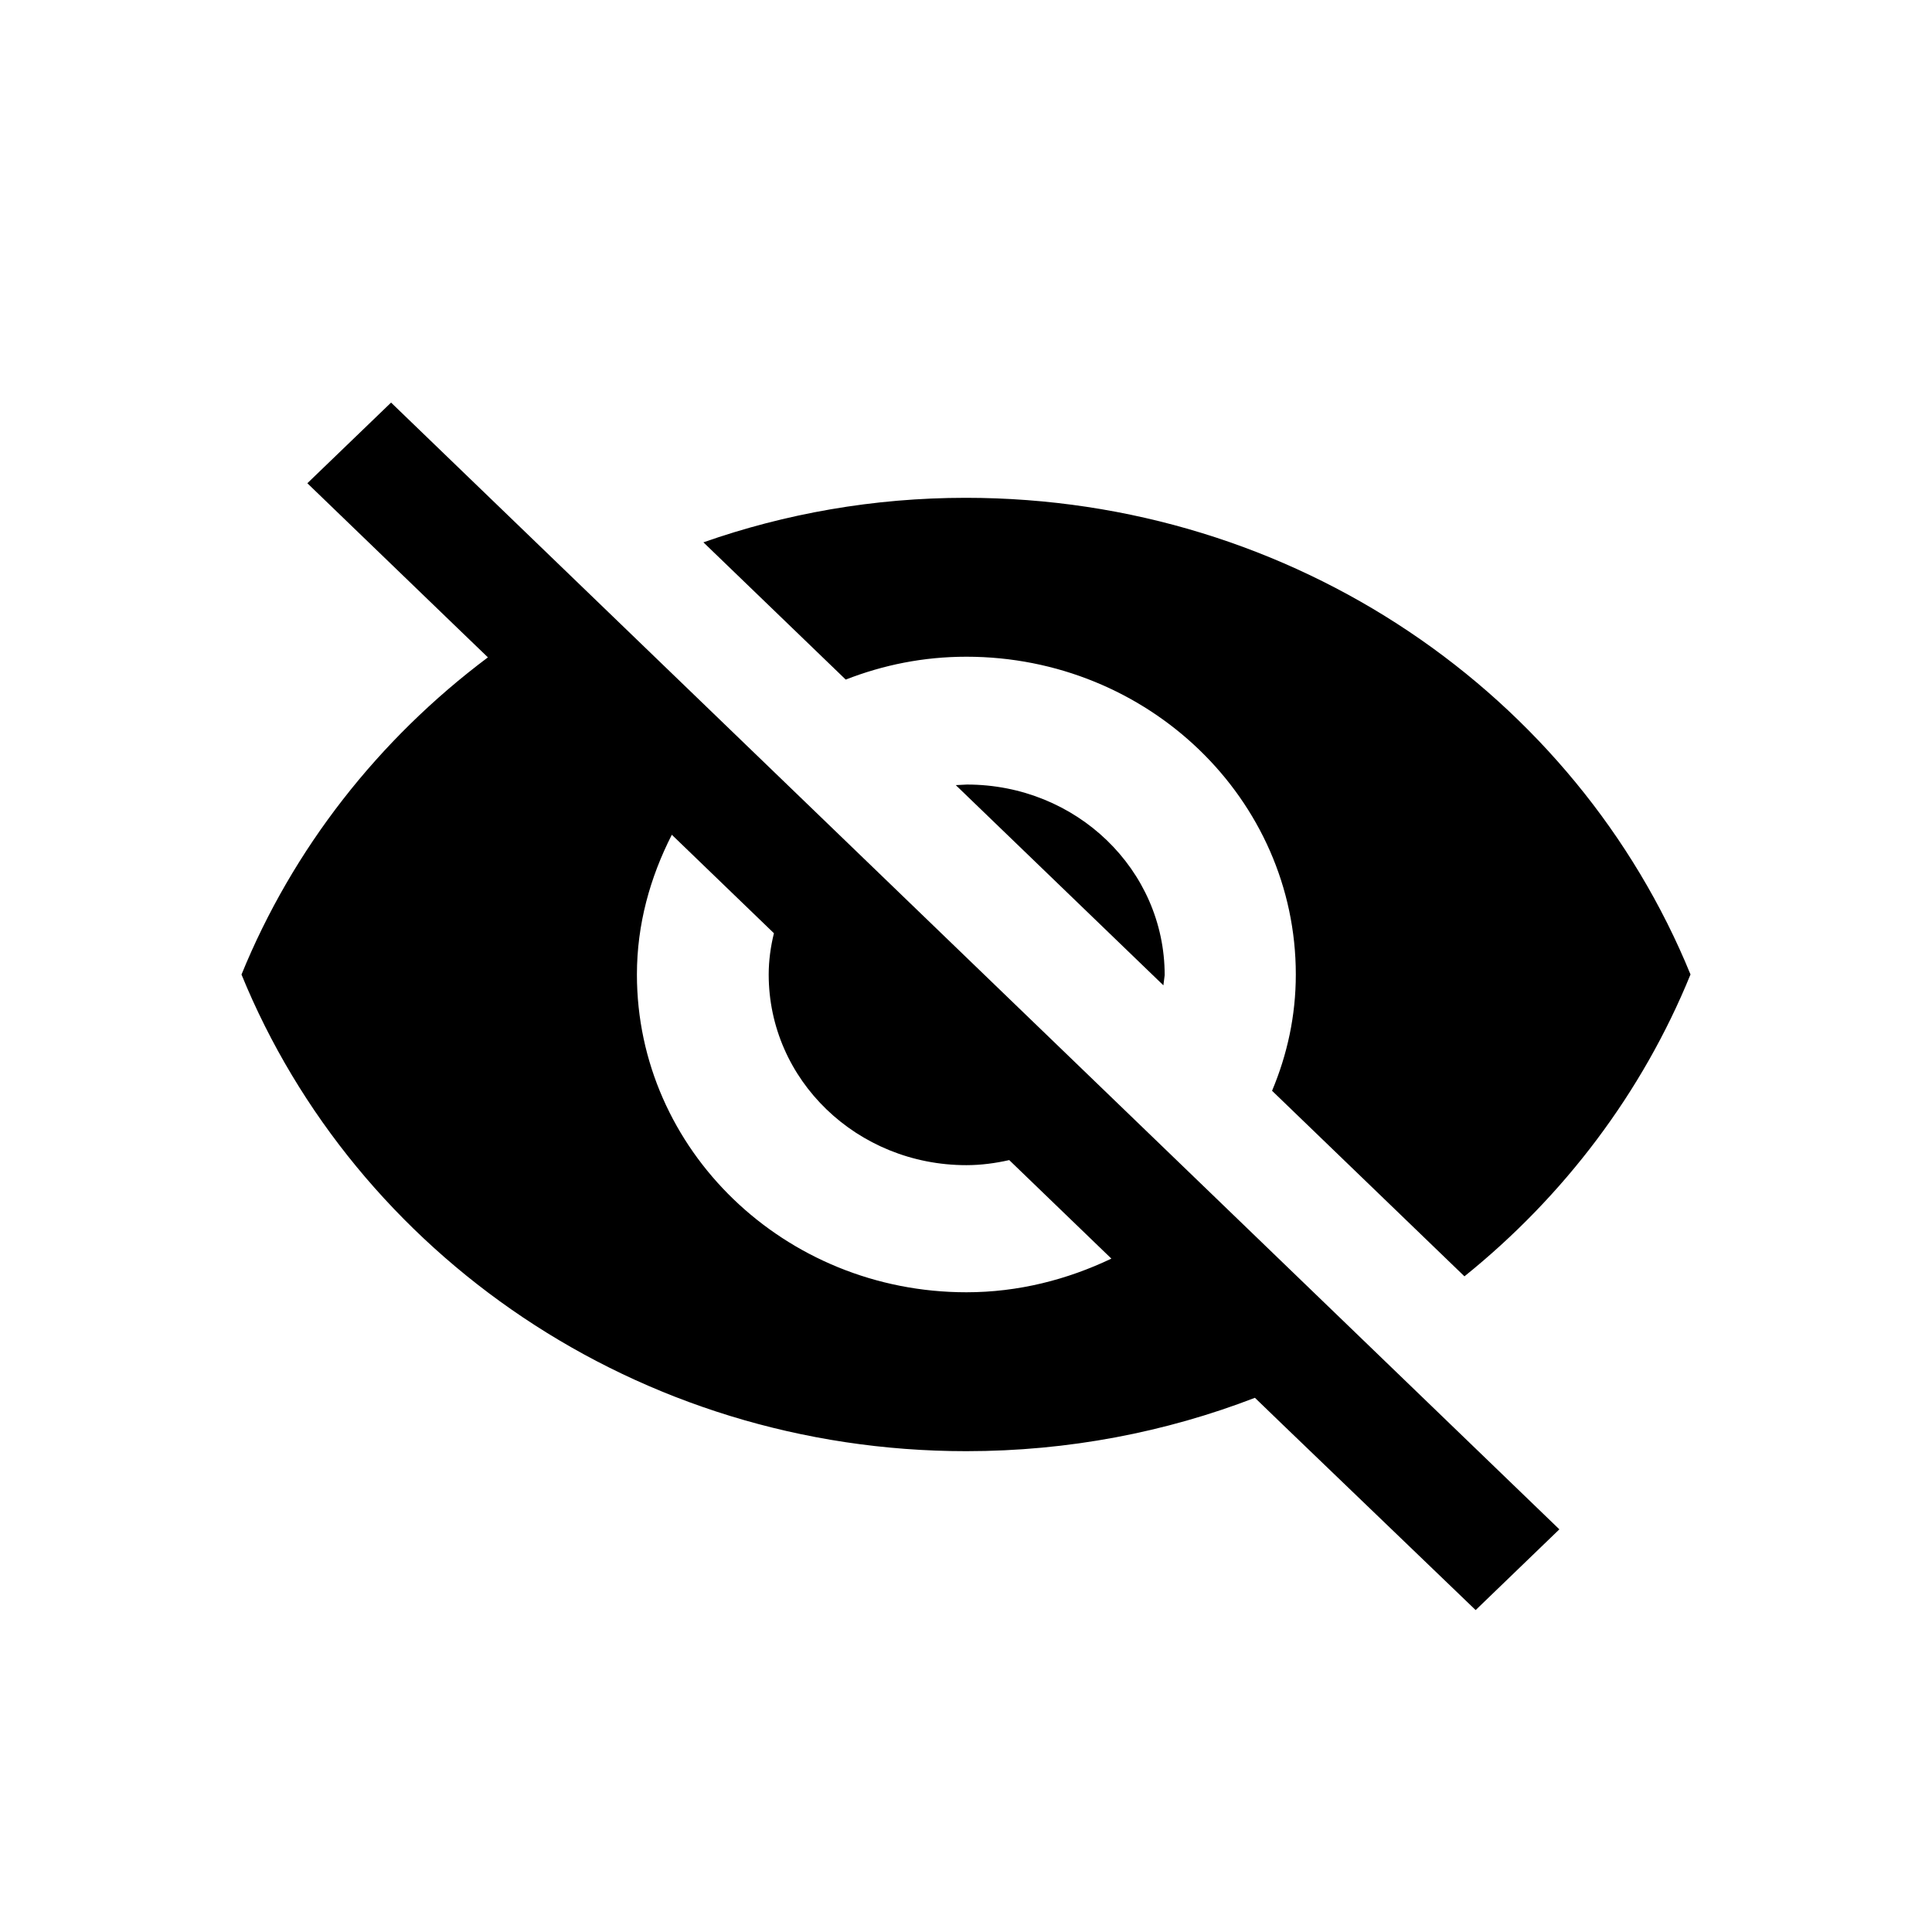 <svg fill="none" viewBox="0 0 24 24" xmlns="http://www.w3.org/2000/svg"><path d="m12.004 8.158c2.259 0 4.093 1.768 4.093 3.947 0 .513-.106.995-.295 1.445l2.39 2.305c1.236-.995 2.21-2.282 2.808-3.75-1.416-3.466-4.911-5.921-9.004-5.921-1.146 0-2.243.197-3.258.553l1.768 1.705c.467-.182.966-.284 1.498-.284zm-8.186-2.155 1.866 1.8.377.363c-1.359 1.018-2.423 2.376-3.061 3.94 1.416 3.466 4.911 5.921 9.004 5.921 1.269 0 2.48-.237 3.585-.663l.344.332 2.398 2.305 1.04-1.003-14.513-13.997zm4.527 4.366 1.269 1.224c-.041.166-.065.34-.065.513 0 1.31 1.097 2.368 2.456 2.368.18 0 .36-.024.532-.063l1.269 1.224c-.548.261-1.154.418-1.801.418-2.259 0-4.093-1.768-4.093-3.947 0-.624.164-1.208.434-1.737zm3.528-.616 2.579 2.487.016-.126c0-1.311-1.097-2.368-2.456-2.368z" fill="currentColor"/></svg>
